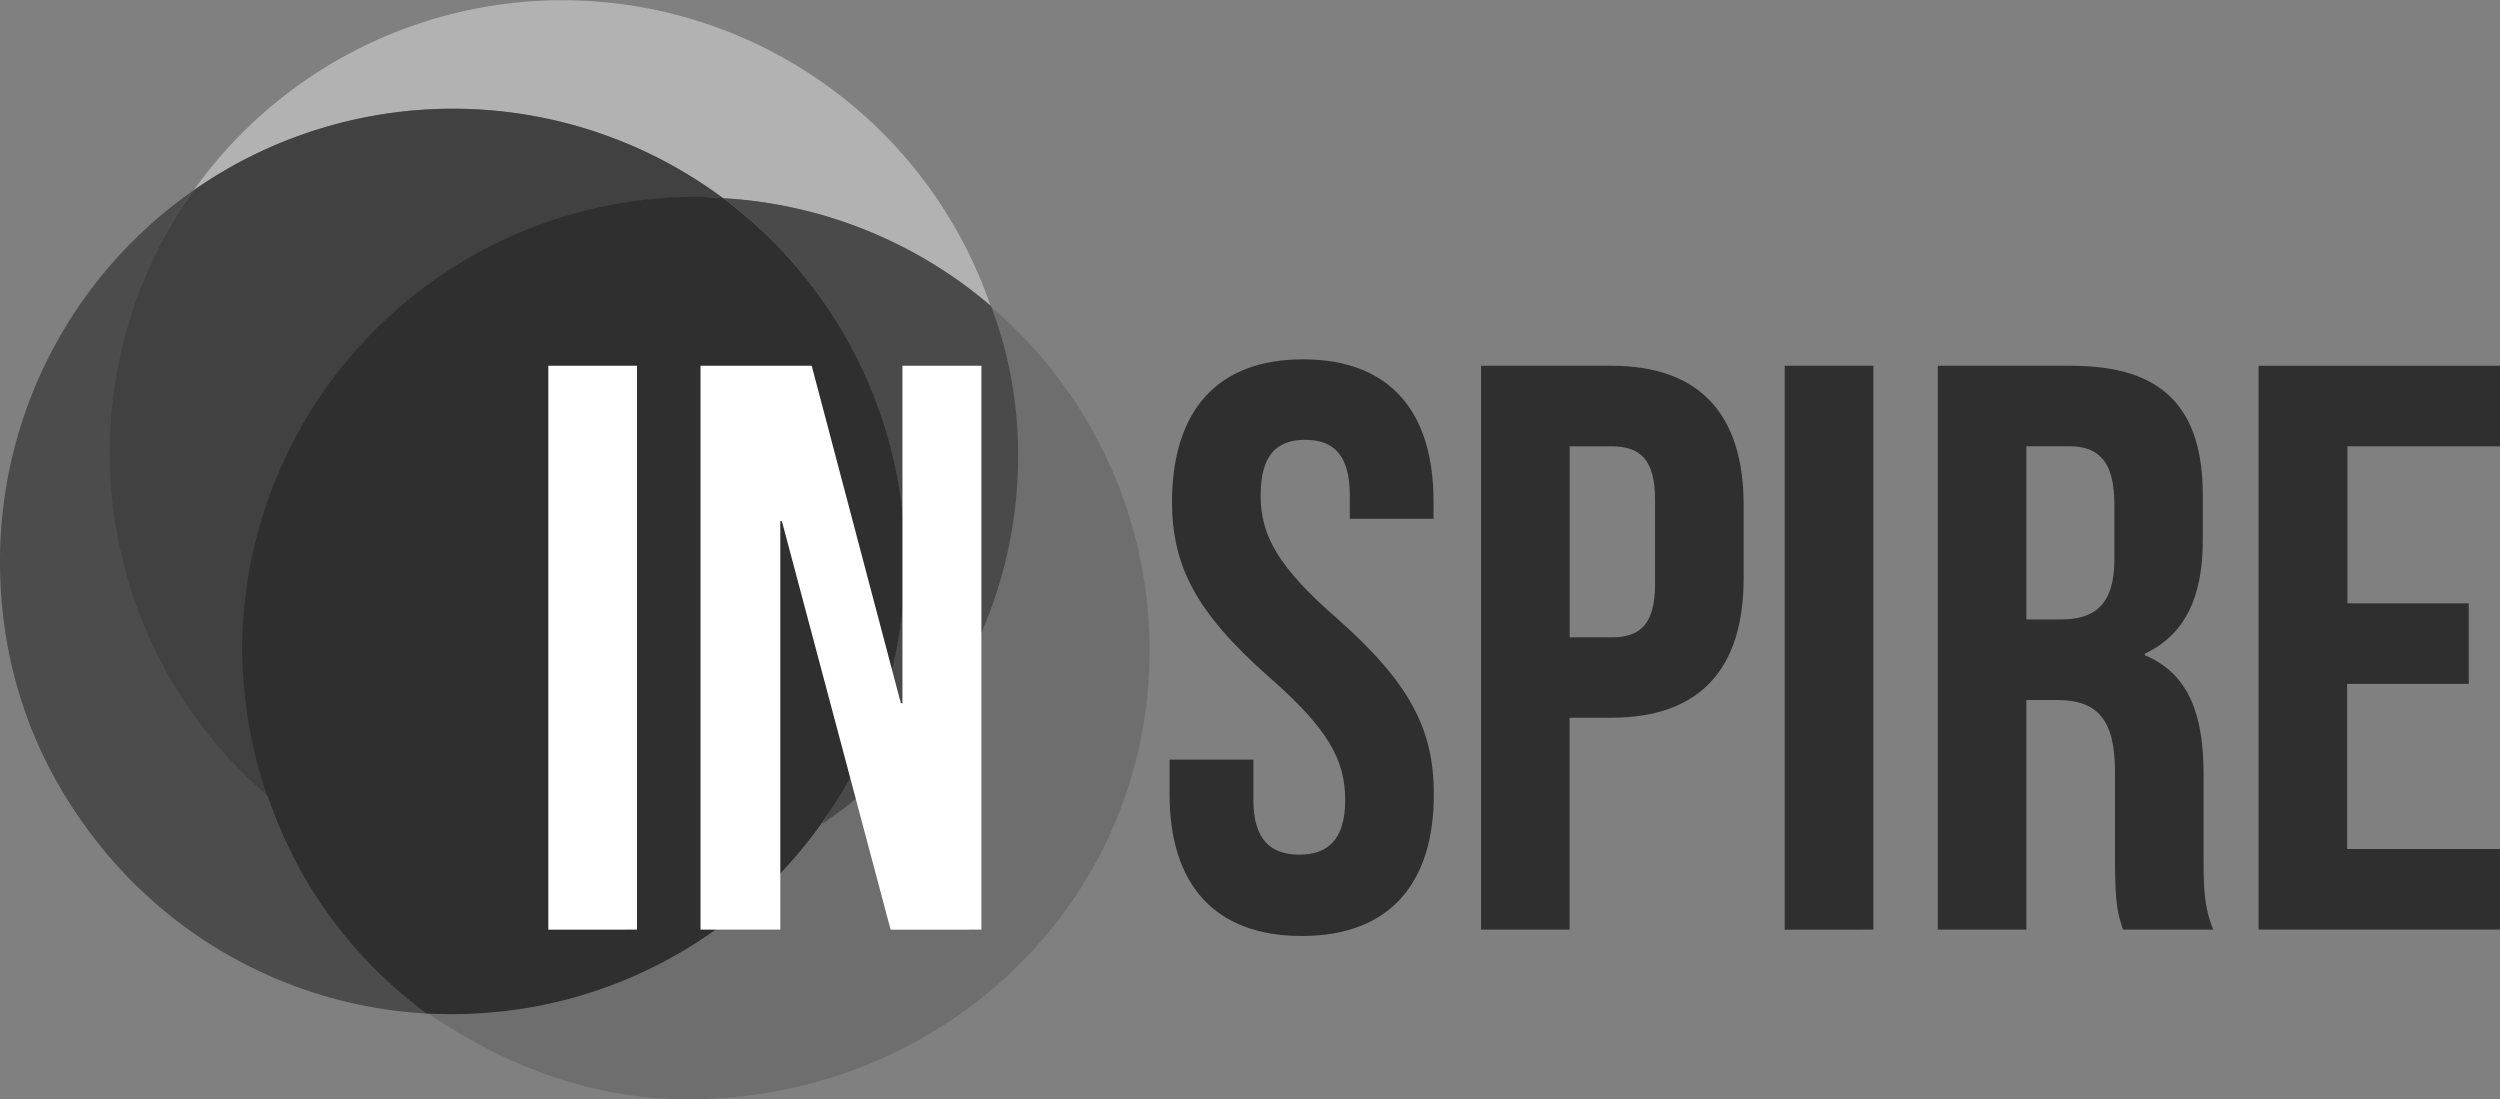 <svg xmlns="http://www.w3.org/2000/svg" viewBox="0 0 392.6 172.6"><rect x="0" y="0" width="392.6" height="172.6" fill="#808080" stroke="none"/><title>Inspire_Logotype_NB</title><path d="M10,123.68a70.69,70.69,0,0,0,95.88,28.51Z" transform="translate(-1.31 -1.47)" style="fill:#4c4c4c"/><polyline points="104.53 150.73 44.24 111.23 8.65 122.22" style="fill:#4c4c4c"/><path d="M156.92,49.53a71.07,71.07,0,0,1-26.57,81.34A71,71,0,0,1,85.63,159.4l-0.46.08c-1.16.21-2.34,0.39-3.52,0.55l-0.87.11c-1.09.13-2.2,0.23-3.31,0.31l-0.92.07c-1.37.08-2.74,0.24-4.12,0.24H72.34l-0.67,0c-1.09,0-2.19,0-3.27-.1,0,0,.13-0.07.1-0.07,12.5,8.46,26.12,13.73,42,13.5,39.39-.57,71.34-31.22,71.34-70.49a70.92,70.92,0,0,0-24.94-54" transform="translate(-1.31 -1.47)" style="fill:#6e6e6e"/><path d="M114.87,32.6a70.79,70.79,0,0,1,42,16.92A71.09,71.09,0,0,0,31.74,31.34a71.1,71.1,0,0,1,83.13,1.26" transform="translate(-1.31 -1.47)" style="fill:#b2b2b2"/><path d="M143.39,89.8c0,15.37-4.93,28.52-13,41.07A69.53,69.53,0,0,0,161.19,72.7a65.34,65.34,0,0,0-4.26-23.18,70.77,70.77,0,0,0-42-16.92A71.15,71.15,0,0,1,143.39,89.8" transform="translate(-1.31 -1.47)" style="fill:#4a4a4a"/><path d="M43.37,126.53a71.09,71.09,0,0,1,67.3-94.06h0.08c1.39,0,2.76,0,4.12.13a71.09,71.09,0,0,0-83.13-1.26A71.15,71.15,0,0,0,18.11,72.58c0,21.59,10.08,40.91,25.27,54" transform="translate(-1.31 -1.47)" style="fill:#414141"/><path d="M114.89,32.58c-1.36-.08-2.8-0.2-4.18-0.2a71.3,71.3,0,0,0-71.37,71.19,72.43,72.43,0,0,0,4.06,23.26,70.88,70.88,0,0,0,24.92,33.8H68.4c1.09,0.06,2.18.09,3.28,0.1l0.74,0q2.08,0,4.13-.13l0.92-.07c1.11-.08,2.21-0.18,3.31-0.31l0.87-.11c1.18-.15,2.36-0.33,3.52-0.55l0.46-.08A71.14,71.14,0,0,0,130.18,131l0.09-.12a71.18,71.18,0,0,0-15.39-98.29" transform="translate(-1.31 -1.47)" style="fill:#2f2f2f"/><path d="M43.41,126.63l0-.1A71,71,0,0,1,31.74,31.34,71,71,0,0,0,1.31,89.65c0,31,19,56.05,46.74,66V137.31a73.18,73.18,0,0,1-4.65-10.68" transform="translate(-1.31 -1.47)" style="fill:#4c4c4c"/><path d="M87.42,58.91h13.92v88.55H87.42V58.91Z" transform="translate(-1.31 -1.47)" style="fill:#fff"/><path d="M124.1,83.32h-0.25v64.13H111.32V58.91h17.46l14,53h0.25v-53h12.4v88.55H141.17Z" transform="translate(-1.31 -1.47)" style="fill:#fff"/><path d="M205.94,57.9c13.54,0,20.49,8.1,20.49,22.26v2.78H213.28V79.27c0-6.32-2.53-8.73-7-8.73s-7,2.4-7,8.73,2.78,11.26,11.89,19.23c11.64,10.25,15.31,17.58,15.31,27.7,0,14.17-7.08,22.26-20.75,22.26s-20.75-8.1-20.75-22.26v-5.44h13.16v6.32c0,6.32,2.78,8.6,7.21,8.6s7.21-2.28,7.21-8.6-2.78-11.26-11.89-19.23c-11.64-10.25-15.31-17.58-15.31-27.7C185.45,66,192.41,57.9,205.94,57.9Z" transform="translate(-1.31 -1.47)" style="fill:#2f2f2f"/><path d="M275.13,80.79V92.3c0,14.17-6.83,21.88-20.75,21.88h-6.58v33.27H233.9V58.91h20.49C268.3,58.91,275.13,66.62,275.13,80.79Zm-27.32-9.23v30h6.58c4.43,0,6.83-2,6.83-8.35V79.91c0-6.33-2.4-8.35-6.83-8.35h-6.58Z" transform="translate(-1.31 -1.47)" style="fill:#2f2f2f"/><path d="M281.58,58.91H295.5v88.55H281.58V58.91Z" transform="translate(-1.31 -1.47)" style="fill:#2f2f2f"/><path d="M334.71,147.45c-0.76-2.28-1.26-3.67-1.26-10.88V122.66c0-8.22-2.78-11.26-9.11-11.26h-4.81v36.05H305.62V58.91h21c14.42,0,20.62,6.7,20.62,20.37v7c0,9.11-2.91,14.93-9.11,17.84v0.25c7,2.91,9.23,9.49,9.23,18.72V136.7c0,4.3.13,7.46,1.52,10.75H334.71Zm-15.18-75.9v27.2H325c5.19,0,8.35-2.28,8.35-9.36V80.66c0-6.32-2.15-9.11-7.08-9.11h-6.7Z" transform="translate(-1.31 -1.47)" style="fill:#2f2f2f"/><path d="M369.88,96.22H389v12.65h-19.1V134.8h24v12.65H356V58.91h37.95V71.56h-24V96.22Z" transform="translate(-1.31 -1.47)" style="fill:#2f2f2f"/></svg>